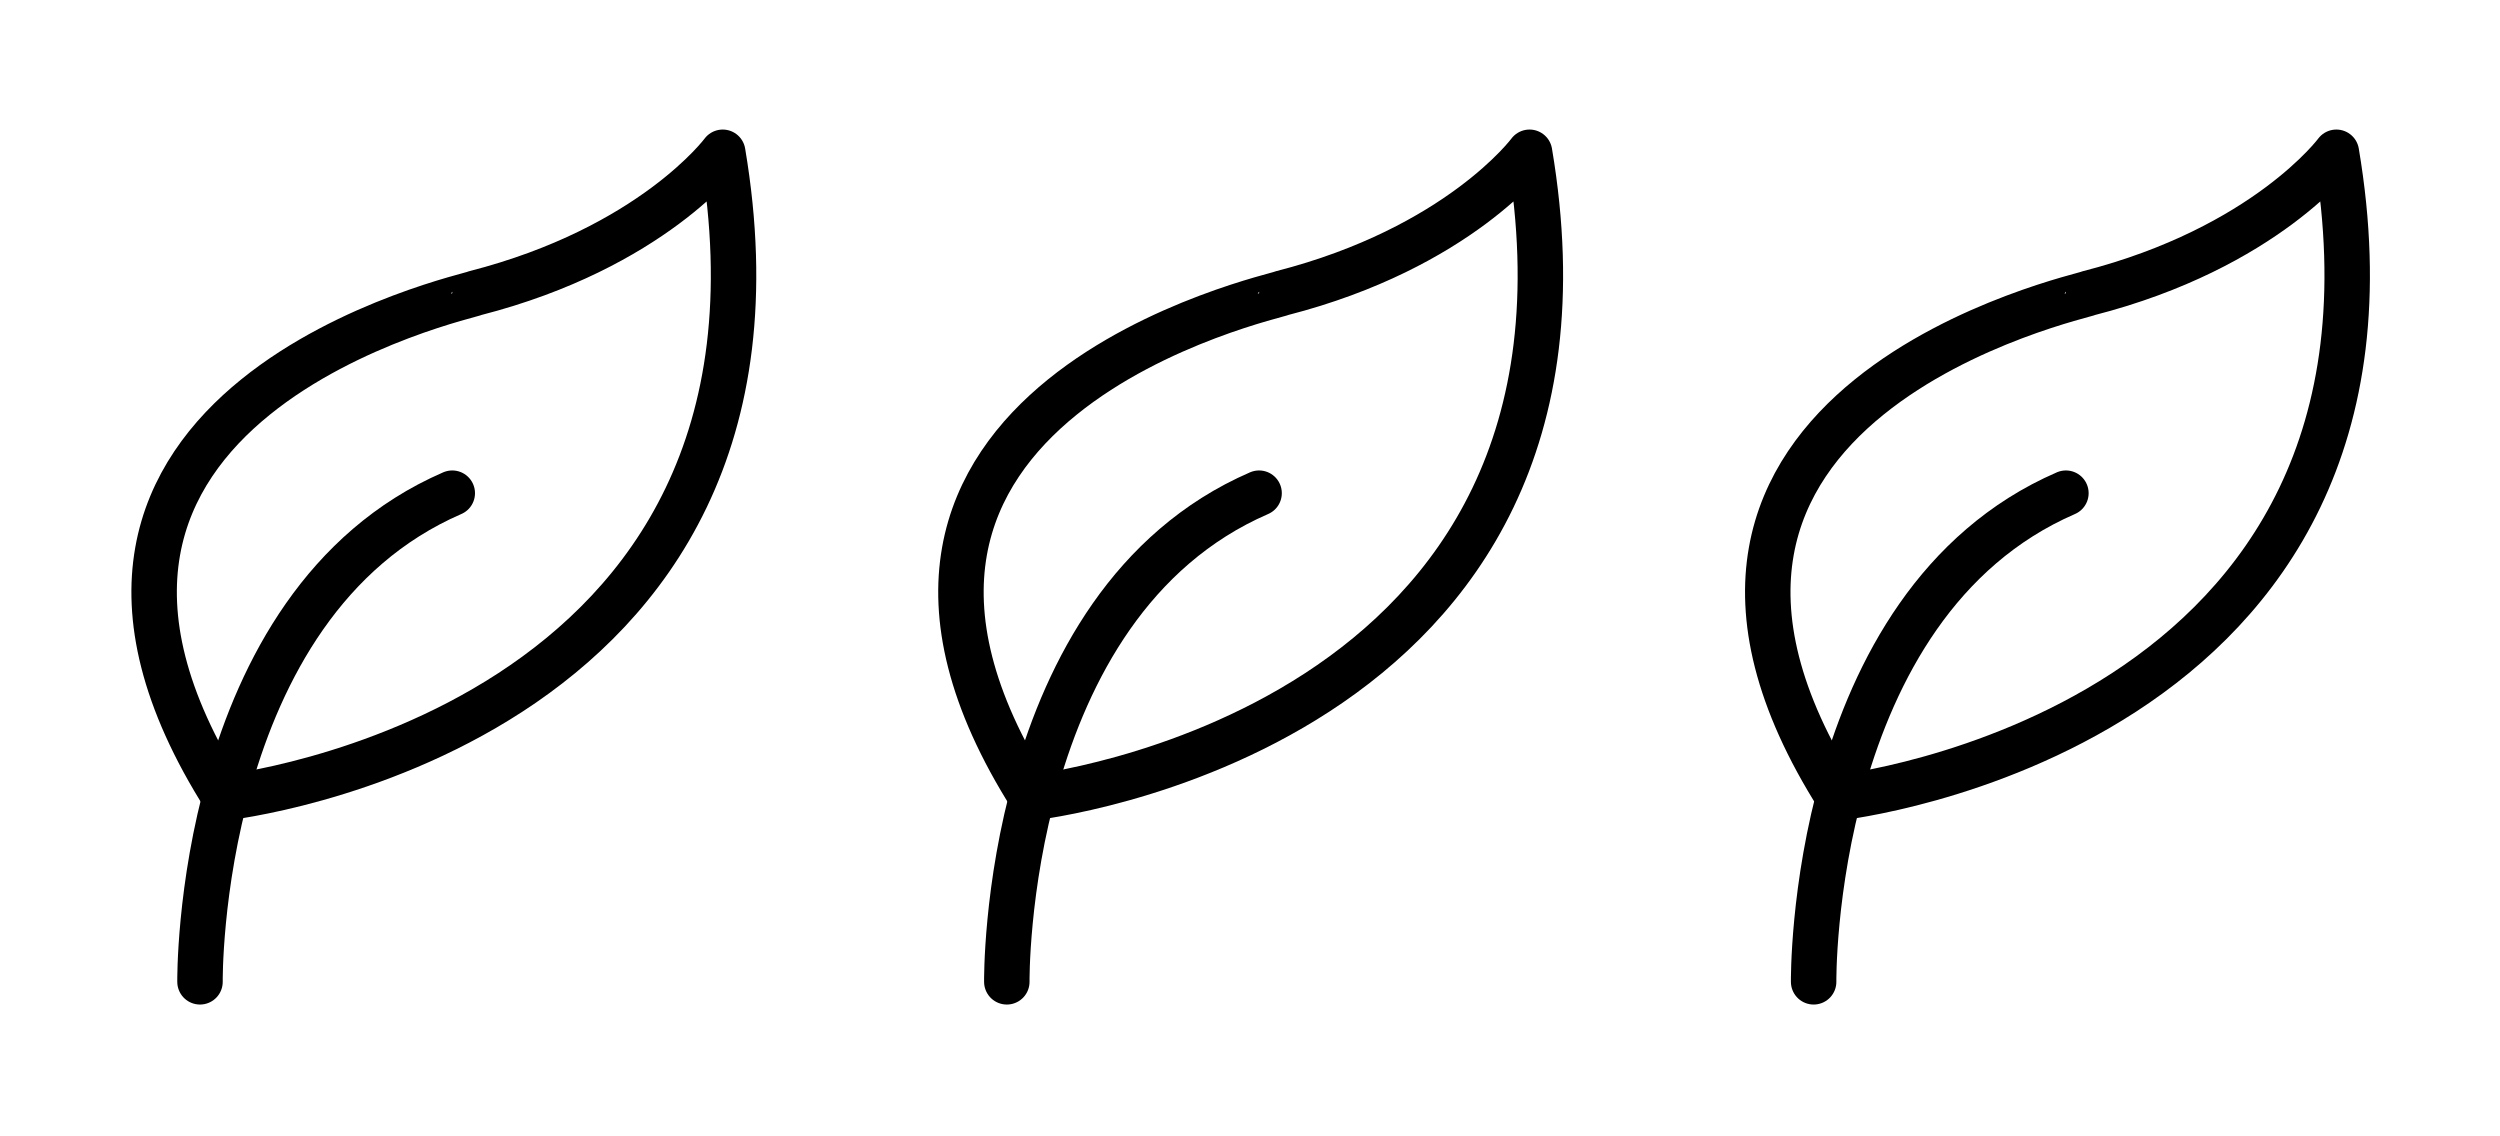 <?xml version="1.0" encoding="utf-8"?>
<!-- Generator: Adobe Illustrator 21.1.0, SVG Export Plug-In . SVG Version: 6.00 Build 0)  -->
<svg version="1.1" id="Layer_1" xmlns="http://www.w3.org/2000/svg" xmlns:xlink="http://www.w3.org/1999/xlink" x="0px" y="0px"
	 viewBox="0 0 110 50" style="enable-background:new 0 0 110 50;" xml:space="preserve">
<style type="text/css">
	.st0{fill:none;stroke:#000000;stroke-width:2;stroke-linecap:round;stroke-linejoin:round;stroke-miterlimit:10;}
	.st1{stroke:#000000;stroke-width:2;stroke-linecap:round;stroke-linejoin:round;stroke-miterlimit:10;}
	.st2{opacity:0.5;}
	.st3{opacity:0.25;}
</style>
<g>
	<g>
		<path class="st0" d="M8.8,43.2c0,0-0.2-16.6,11.1-21.5"/>
		<path class="st0" d="M9.9,35.1c0,0,26.2-2.9,21.9-28.4c0,0-3.1,4.2-10.9,6.2C20.9,13-1.2,17.6,9.9,35.1z"/>
	</g>
	<g>
		<path class="st0" d="M44.3,43.2c0,0-0.2-16.6,11.1-21.5"/>
		<path class="st0" d="M45.4,35.1c0,0,26.2-2.9,21.9-28.4c0,0-3.1,4.2-10.9,6.2C56.4,13,34.3,17.6,45.4,35.1z"/>
	</g>
	<g>
		<path class="st0" d="M79.8,43.2c0,0-0.2-16.6,11.1-21.5"/>
		<path class="st0" d="M80.9,35.1c0,0,26.2-2.9,21.9-28.4c0,0-3.1,4.2-10.9,6.2C91.9,13,69.8,17.6,80.9,35.1z"/>
	</g>
</g>
</svg>
